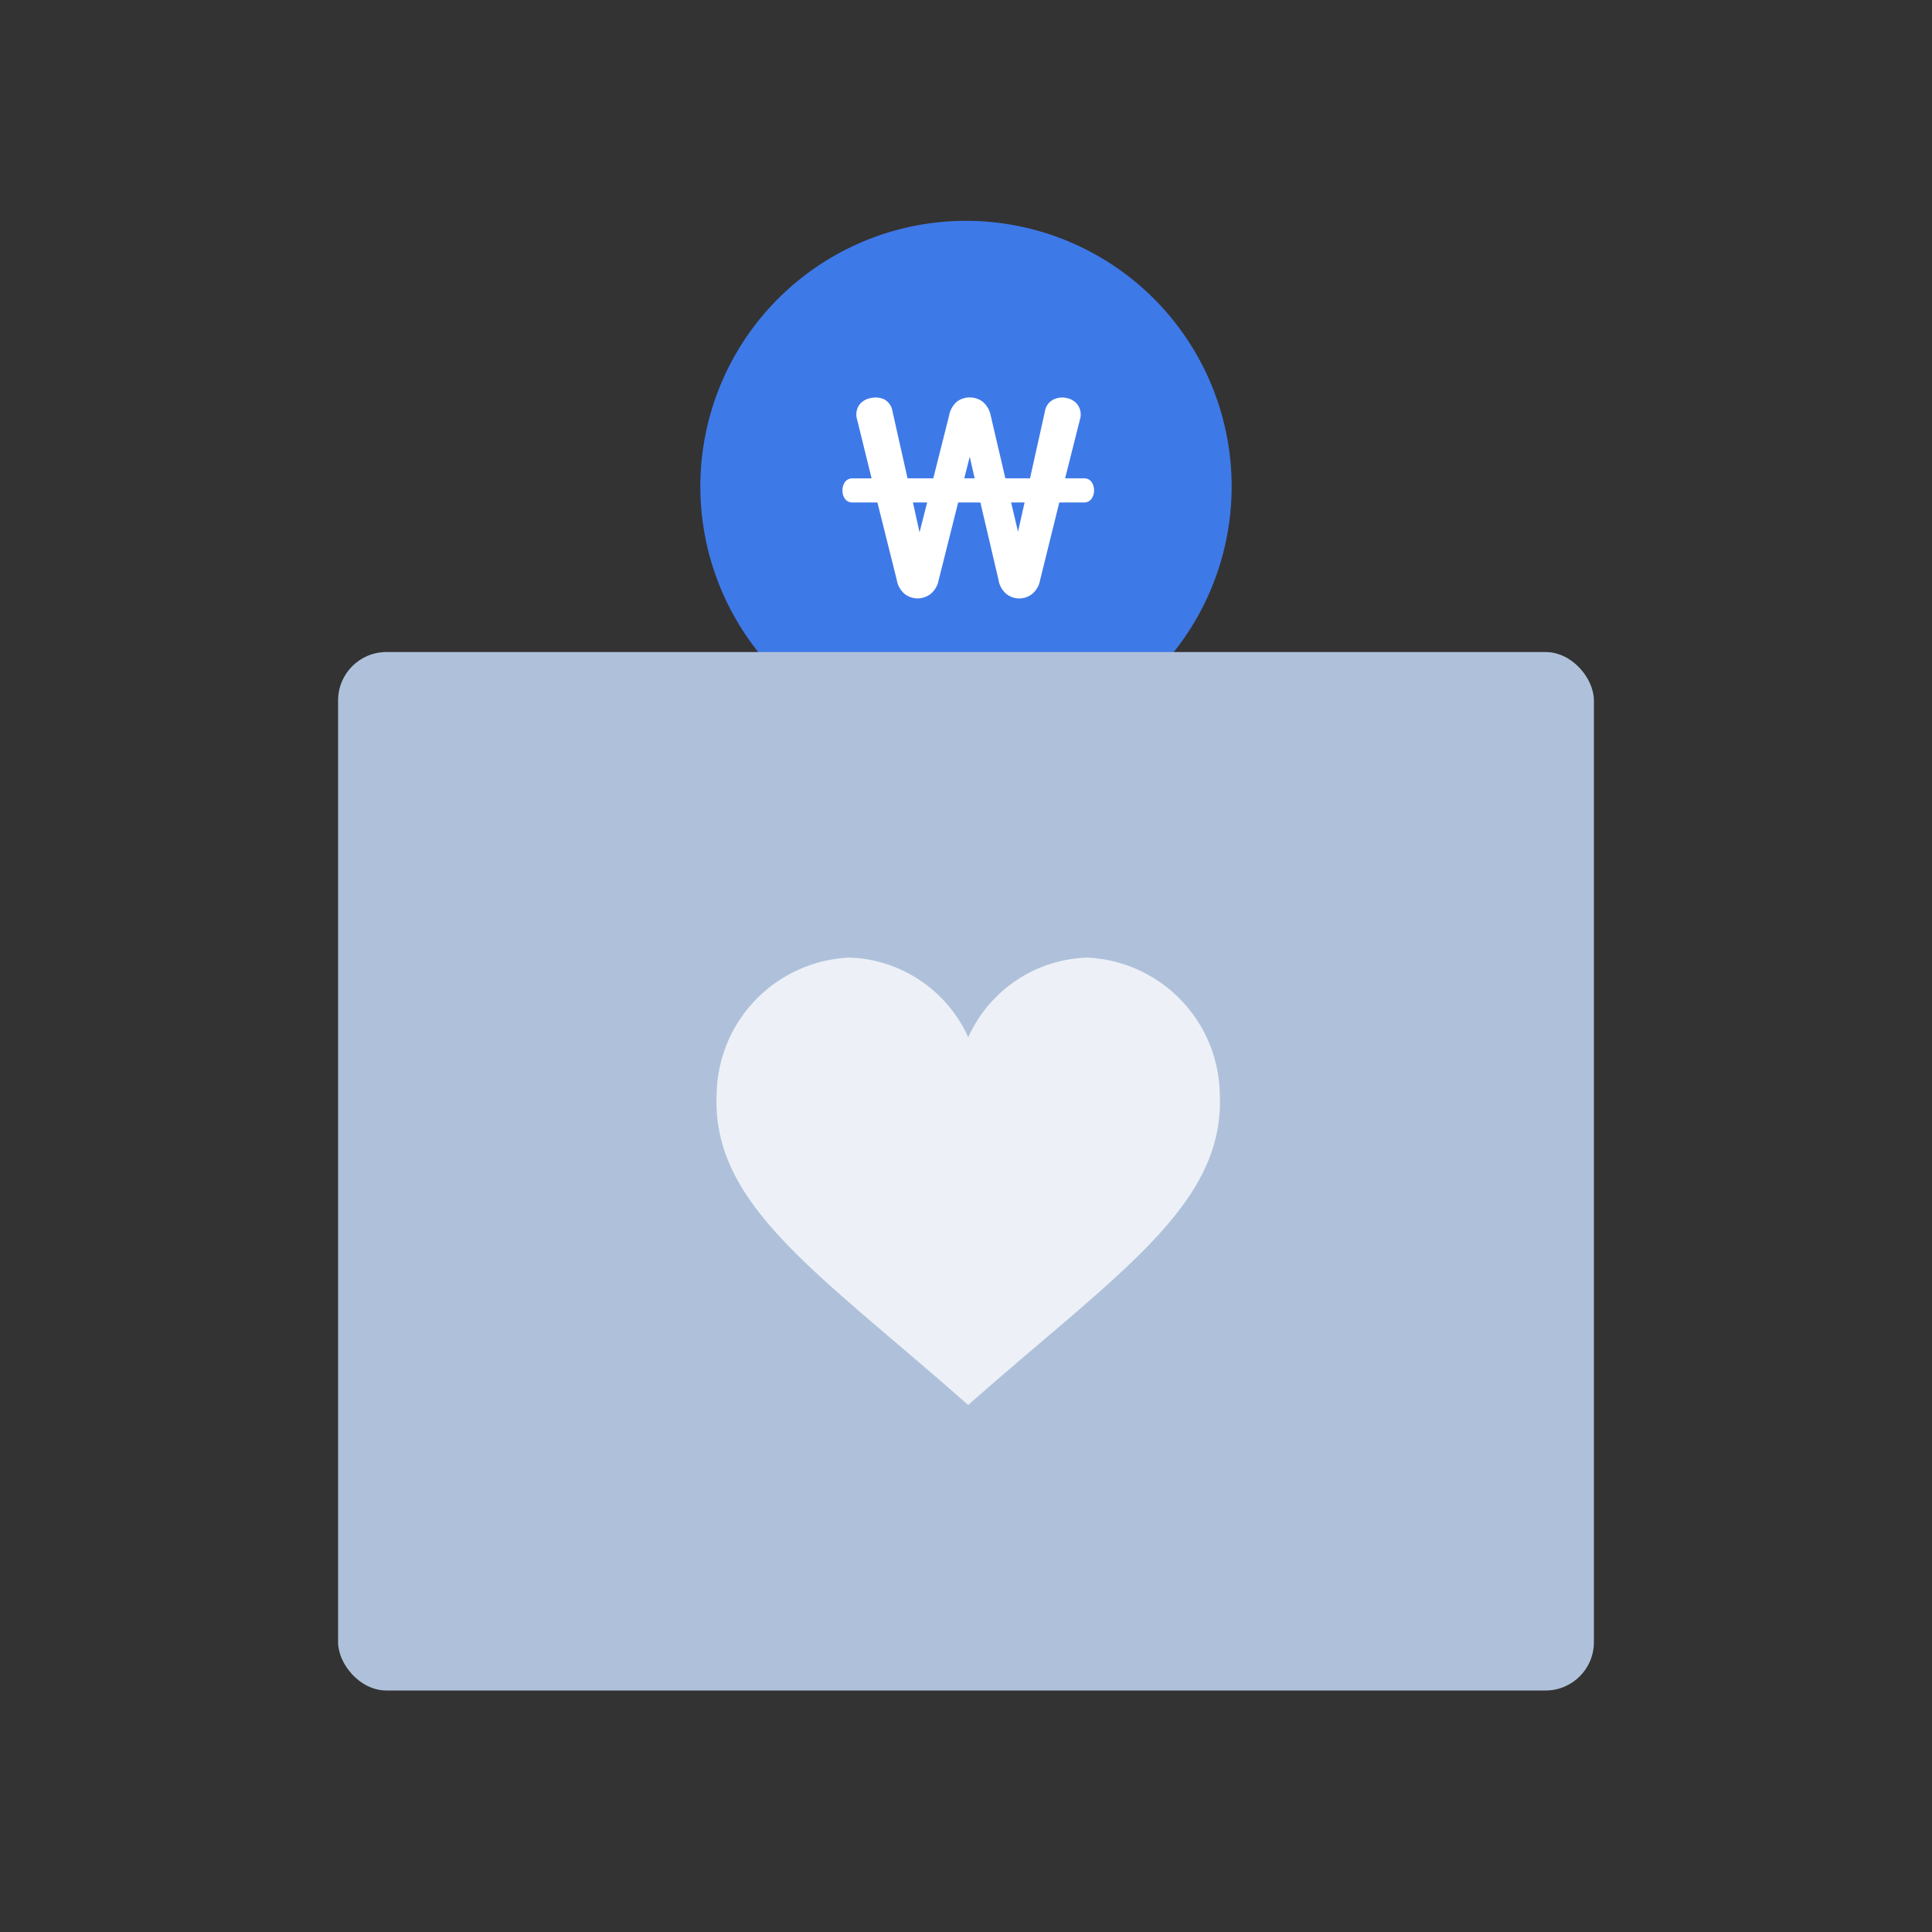 <svg xmlns="http://www.w3.org/2000/svg" width="80" height="80" viewBox="0 0 80 80">
    <rect x="0" y="0" width="80" height="80" fill="#333333" stroke="none"/>
    <g transform="translate(0 -.439)">
        <path fill="none" d="M0 0H80V80H0z" transform="translate(0 .439)"/>
        <path fill="#3e79e8" d="M18.7 19H3.3a11 11 0 1 1 15.4 0z" transform="translate(29 9.439)"/>
        <path fill="#fff" d="M17.99 4.453a.767.767 0 0 1 .467.152.881.881 0 0 1 .3.521l.625 2.674h1.18l.638-2.864a.553.553 0 0 1 .3-.411.724.724 0 0 1 .478-.05.624.624 0 0 1 .409.258.605.605 0 0 1 .063.516L21.807 7.8h.9a.274.274 0 0 1 .247.117.5.5 0 0 1 .079.287.488.488 0 0 1-.079.276.274.274 0 0 1-.254.12h-1.084l-.816 3.3a.857.857 0 0 1-.308.523.763.763 0 0 1-.911 0 .87.87 0 0 1-.308-.545L18.506 8.6h-1.077l-.829 3.3a.848.848 0 0 1-.314.523.827.827 0 0 1-.46.151.8.8 0 0 1-.455-.151.857.857 0 0 1-.308-.534L14.241 8.6h-1.1a.274.274 0 0 1-.247-.117.488.488 0 0 1-.079-.276.5.5 0 0 1 .079-.287.274.274 0 0 1 .247-.117h.909l-.629-2.553a.611.611 0 0 1 .061-.516.641.641 0 0 1 .422-.258.782.782 0 0 1 .483.038.565.565 0 0 1 .3.422L15.33 7.8h1.224l.674-2.672a.9.9 0 0 1 .285-.521.751.751 0 0 1 .477-.154zm-2.09 5.916l.451-1.769h-.842zM17.631 7.8h.685l-.326-1.416zm2.357 2.559l.393-1.759h-.808z" transform="translate(22.169 12.545)"/>
        <path fill="none" stroke="#fff" stroke-width="0.2px" d="M17.99 4.453a.767.767 0 0 1 .467.152.881.881 0 0 1 .3.521l.625 2.674h1.18l.638-2.864a.553.553 0 0 1 .3-.411.724.724 0 0 1 .478-.05.624.624 0 0 1 .409.258.605.605 0 0 1 .063.516L21.807 7.8h.9a.274.274 0 0 1 .247.117.5.5 0 0 1 .079.287.488.488 0 0 1-.079.276.274.274 0 0 1-.254.12h-1.084l-.816 3.3a.857.857 0 0 1-.308.523.763.763 0 0 1-.911 0 .87.87 0 0 1-.308-.545L18.506 8.6h-1.077l-.829 3.3a.848.848 0 0 1-.314.523.827.827 0 0 1-.46.151.8.8 0 0 1-.455-.151.857.857 0 0 1-.308-.534L14.241 8.6h-1.1a.274.274 0 0 1-.247-.117.488.488 0 0 1-.079-.276.5.5 0 0 1 .079-.287.274.274 0 0 1 .247-.117h.909l-.629-2.553a.611.611 0 0 1 .061-.516.641.641 0 0 1 .422-.258.782.782 0 0 1 .483.038.565.565 0 0 1 .3.422L15.33 7.8h1.224l.674-2.672a.9.9 0 0 1 .285-.521.751.751 0 0 1 .477-.154zm-2.09 5.916l.451-1.769h-.842zM17.631 7.8h.685l-.326-1.416zm2.357 2.559l.393-1.759h-.808z" transform="translate(22.169 12.545)"/>
        <rect width="52" height="43" fill="#afc1da" rx="2" transform="translate(14 27.439)"/>
        <path fill="#edf1f7" d="M20.84 34.174a5.751 5.751 0 0 0-5.487-5.645h-.042a5.6 5.6 0 0 0-4.887 3.3 5.6 5.6 0 0 0-4.887-3.3h-.042a5.751 5.751 0 0 0-5.488 5.645c-.181 3.853 2.893 6.439 7.485 10.352.8.678 1.641 1.4 2.53 2.176l.4.352.4-.352c.889-.778 1.735-1.5 2.53-2.176 4.596-3.913 7.67-6.499 7.488-10.352z" transform="translate(29.668 11.563)"/>
    </g>
</svg>
